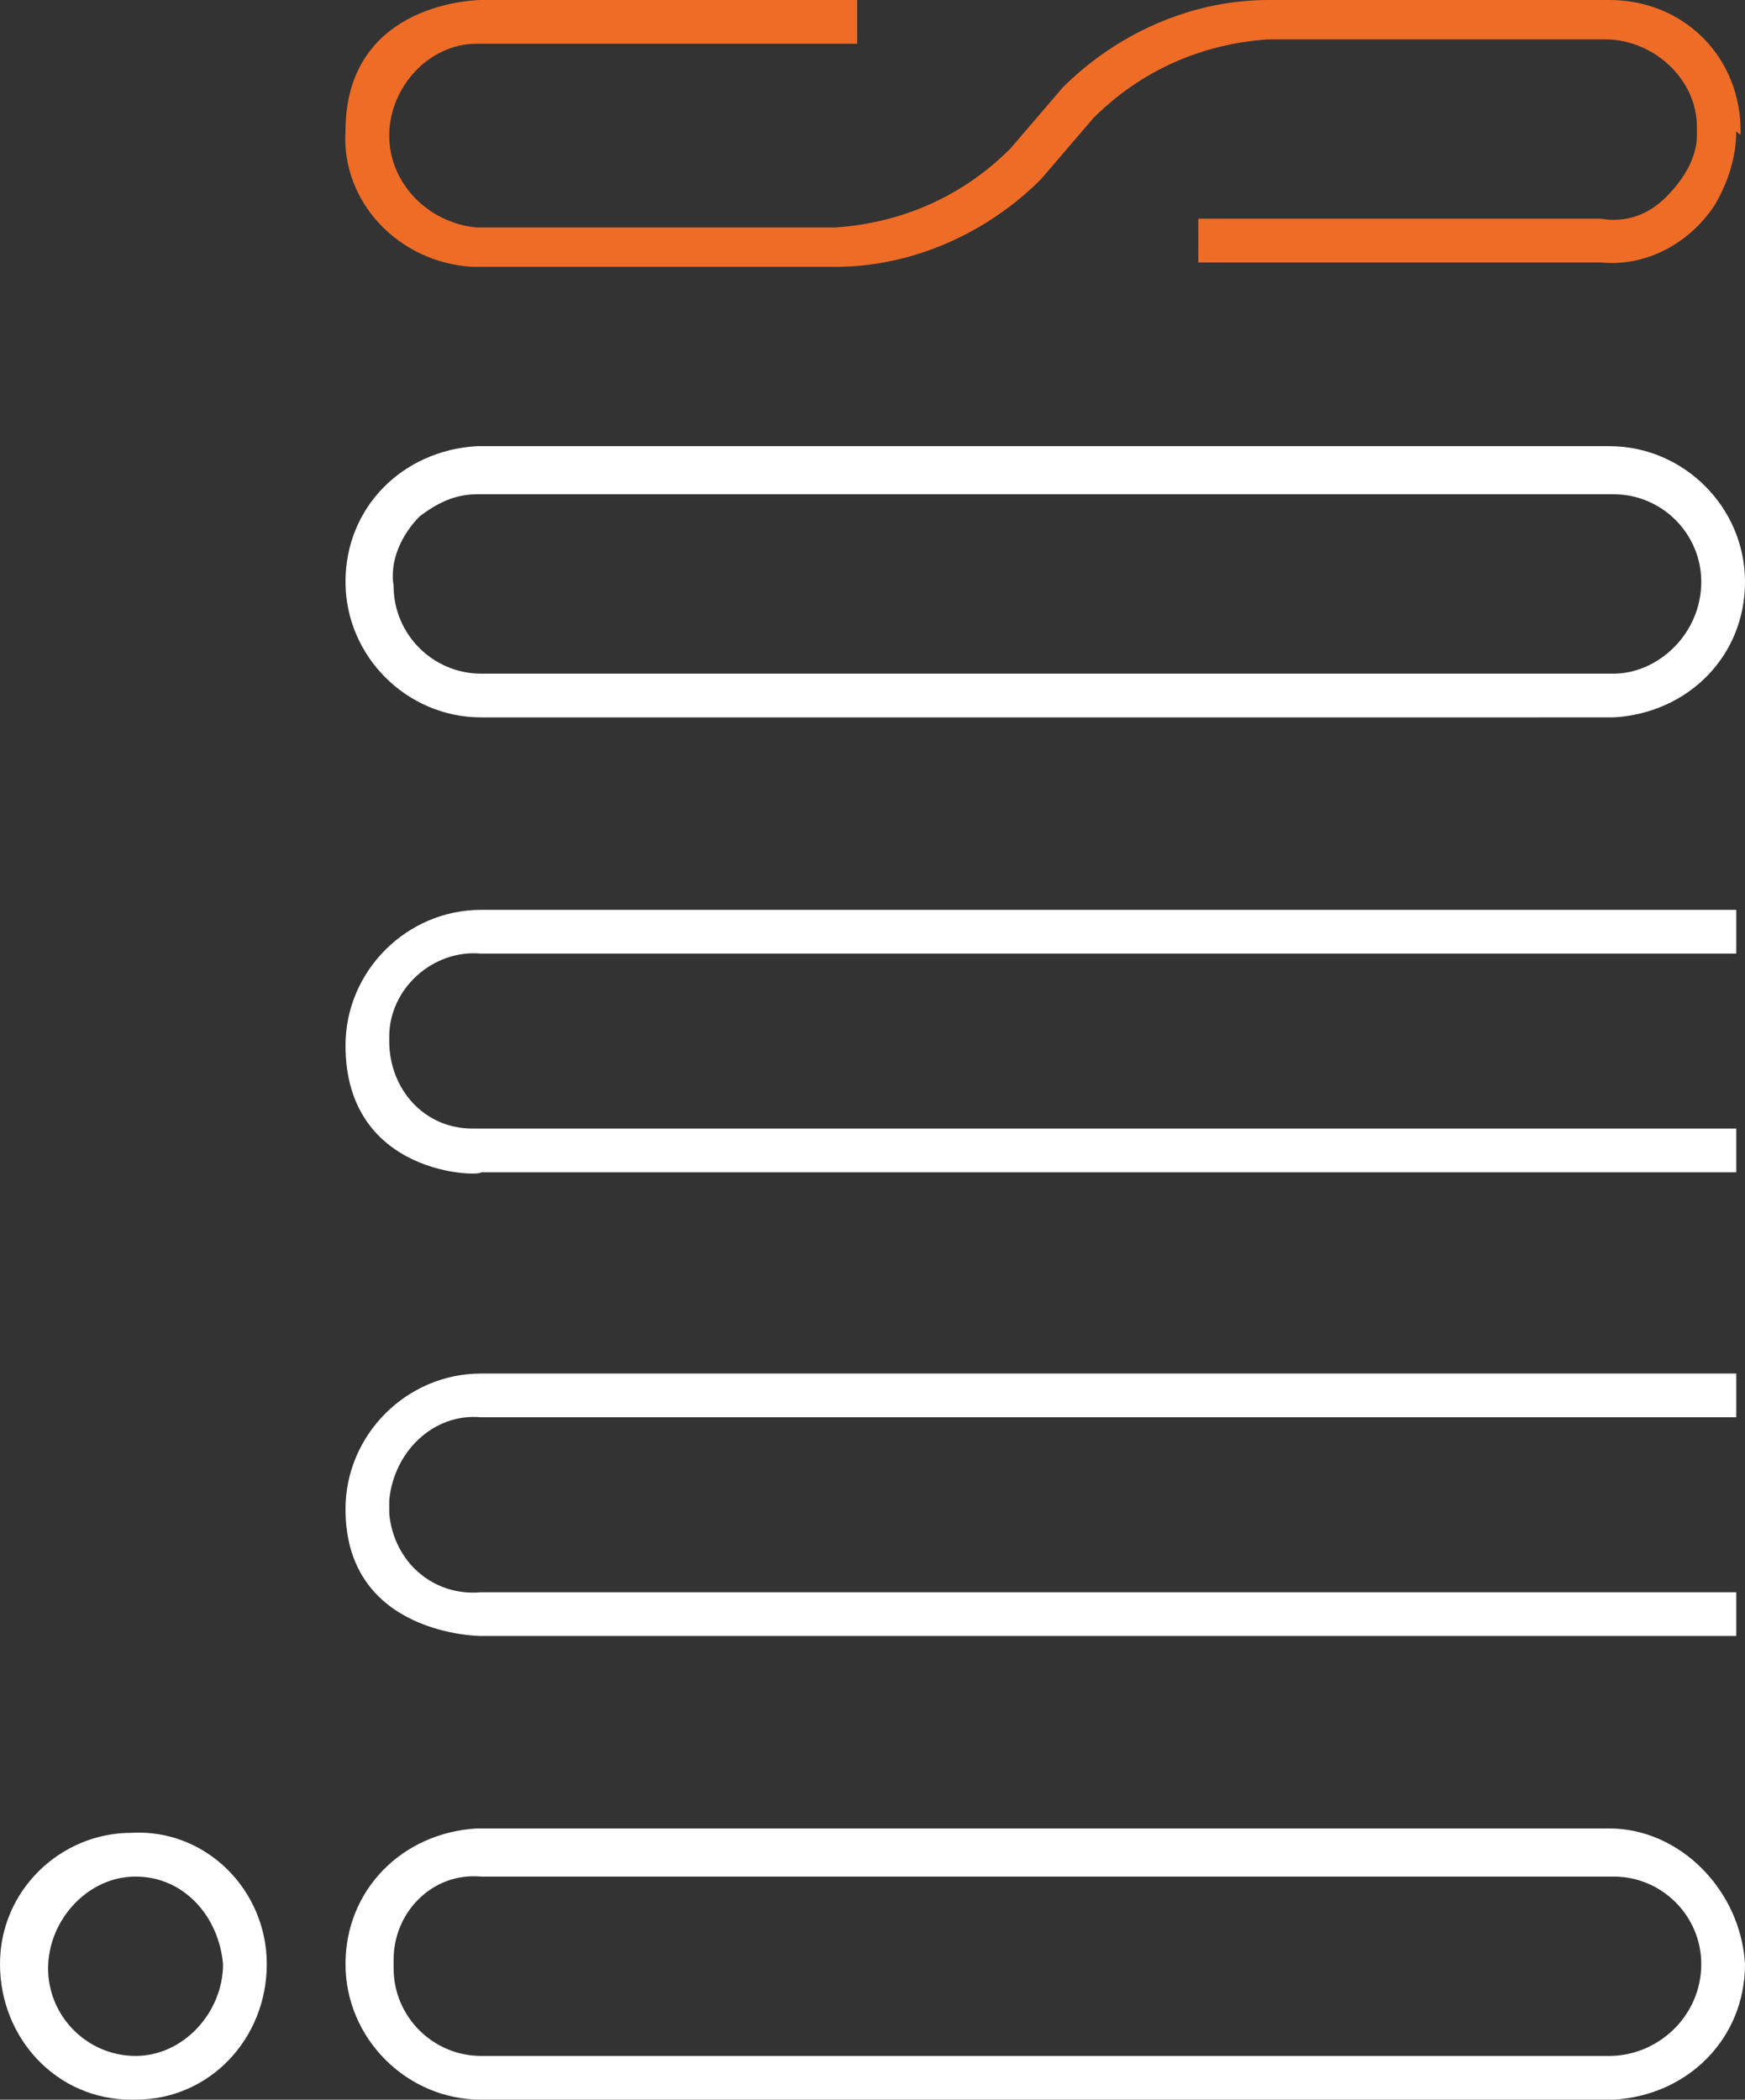 <svg xmlns="http://www.w3.org/2000/svg" viewBox="0 0 39.9 48" width="39.9" height="48"><rect x="0" y="0" width="39.9" height="48" fill="#333333" stroke="none"/><path fill="#fff" d="M7.9 23.9c0-1.7 1.4-3.1 3.1-3.1h28.7v1H11c-1.1-.1-2.1.8-2.1 1.9v.1c0 1.1.8 2 1.9 2h28.9v1H11c0 .1-3.1.1-3.1-2.9zm0-10.6c0-1.7 1.3-3 3-3.1h25.9c1.7 0 3.1 1.4 3.1 3.1 0 1.7-1.3 3-3 3.1H11c-1.7 0-3.1-1.4-3.1-3.1zm31 0c0-1.1-.9-2-2-2h-26c-.5 0-.9.2-1.3.5-.4.4-.7 1-.6 1.6 0 1.1.9 2 2 2h25.9c1 0 2-.9 2-2.1zM11 37.4h28.7v-1H11c-1.1.1-2-.7-2.1-1.8V34.3c.1-1.1 1-2 2.1-1.9h28.7v-1H11c-1.7 0-3.1 1.4-3.1 3.1 0 2.9 3.1 2.9 3.1 2.9zm28.9 7.5c0 1.7-1.3 3-3 3.1H11c-1.7 0-3.1-1.4-3.1-3.1 0-1.7 1.3-3 3-3.1h25.9c1.6 0 3 1.4 3.1 3.1zm-1 0c0-1.1-.9-2-2-2H11c-1.1-.1-2 .8-2 1.9v.2c0 1.1.9 2 2 2h25.8c1.1 0 2.1-.9 2.1-2.1 0 .1 0 0 0 0zm-32.8 0c0 1.7-1.3 3.1-3 3.1H3c-1.7 0-3-1.4-3-3.1 0-1.7 1.4-3 3-3 1.7-.1 3.1 1.3 3.1 3zm-3-2c-1.1 0-2 1-2 2.1s.9 2 2 2 2-1 2-2.1c-.1-1.1-.9-2-2-2z"></path><path fill="#ef6c26" d="M39.8 3c0-1.7-1.3-3-3-3H29c-1.8 0-3.5.8-4.7 2l-1.2 1.4c-1.1 1.1-2.5 1.7-4 1.8h-8.2c-1.1-.1-2-1-2-2.1s.9-2.1 2-2.1h8.7V0H11S7.9 0 7.9 3c-.1 1.6 1.2 3 2.9 3.1H19.1c1.8 0 3.5-.8 4.7-2L25 2.7c1.1-1.1 2.5-1.7 4-1.8h7.7c1.1 0 2.1.9 2.1 2v.2c0 .5-.3 1-.7 1.4-.4.4-.9.6-1.5.5h-9.2v1h9.2c1 .1 2-.4 2.6-1.3.3-.5.5-1.1.5-1.7.1.1.1.1.1 0z"/></svg>
